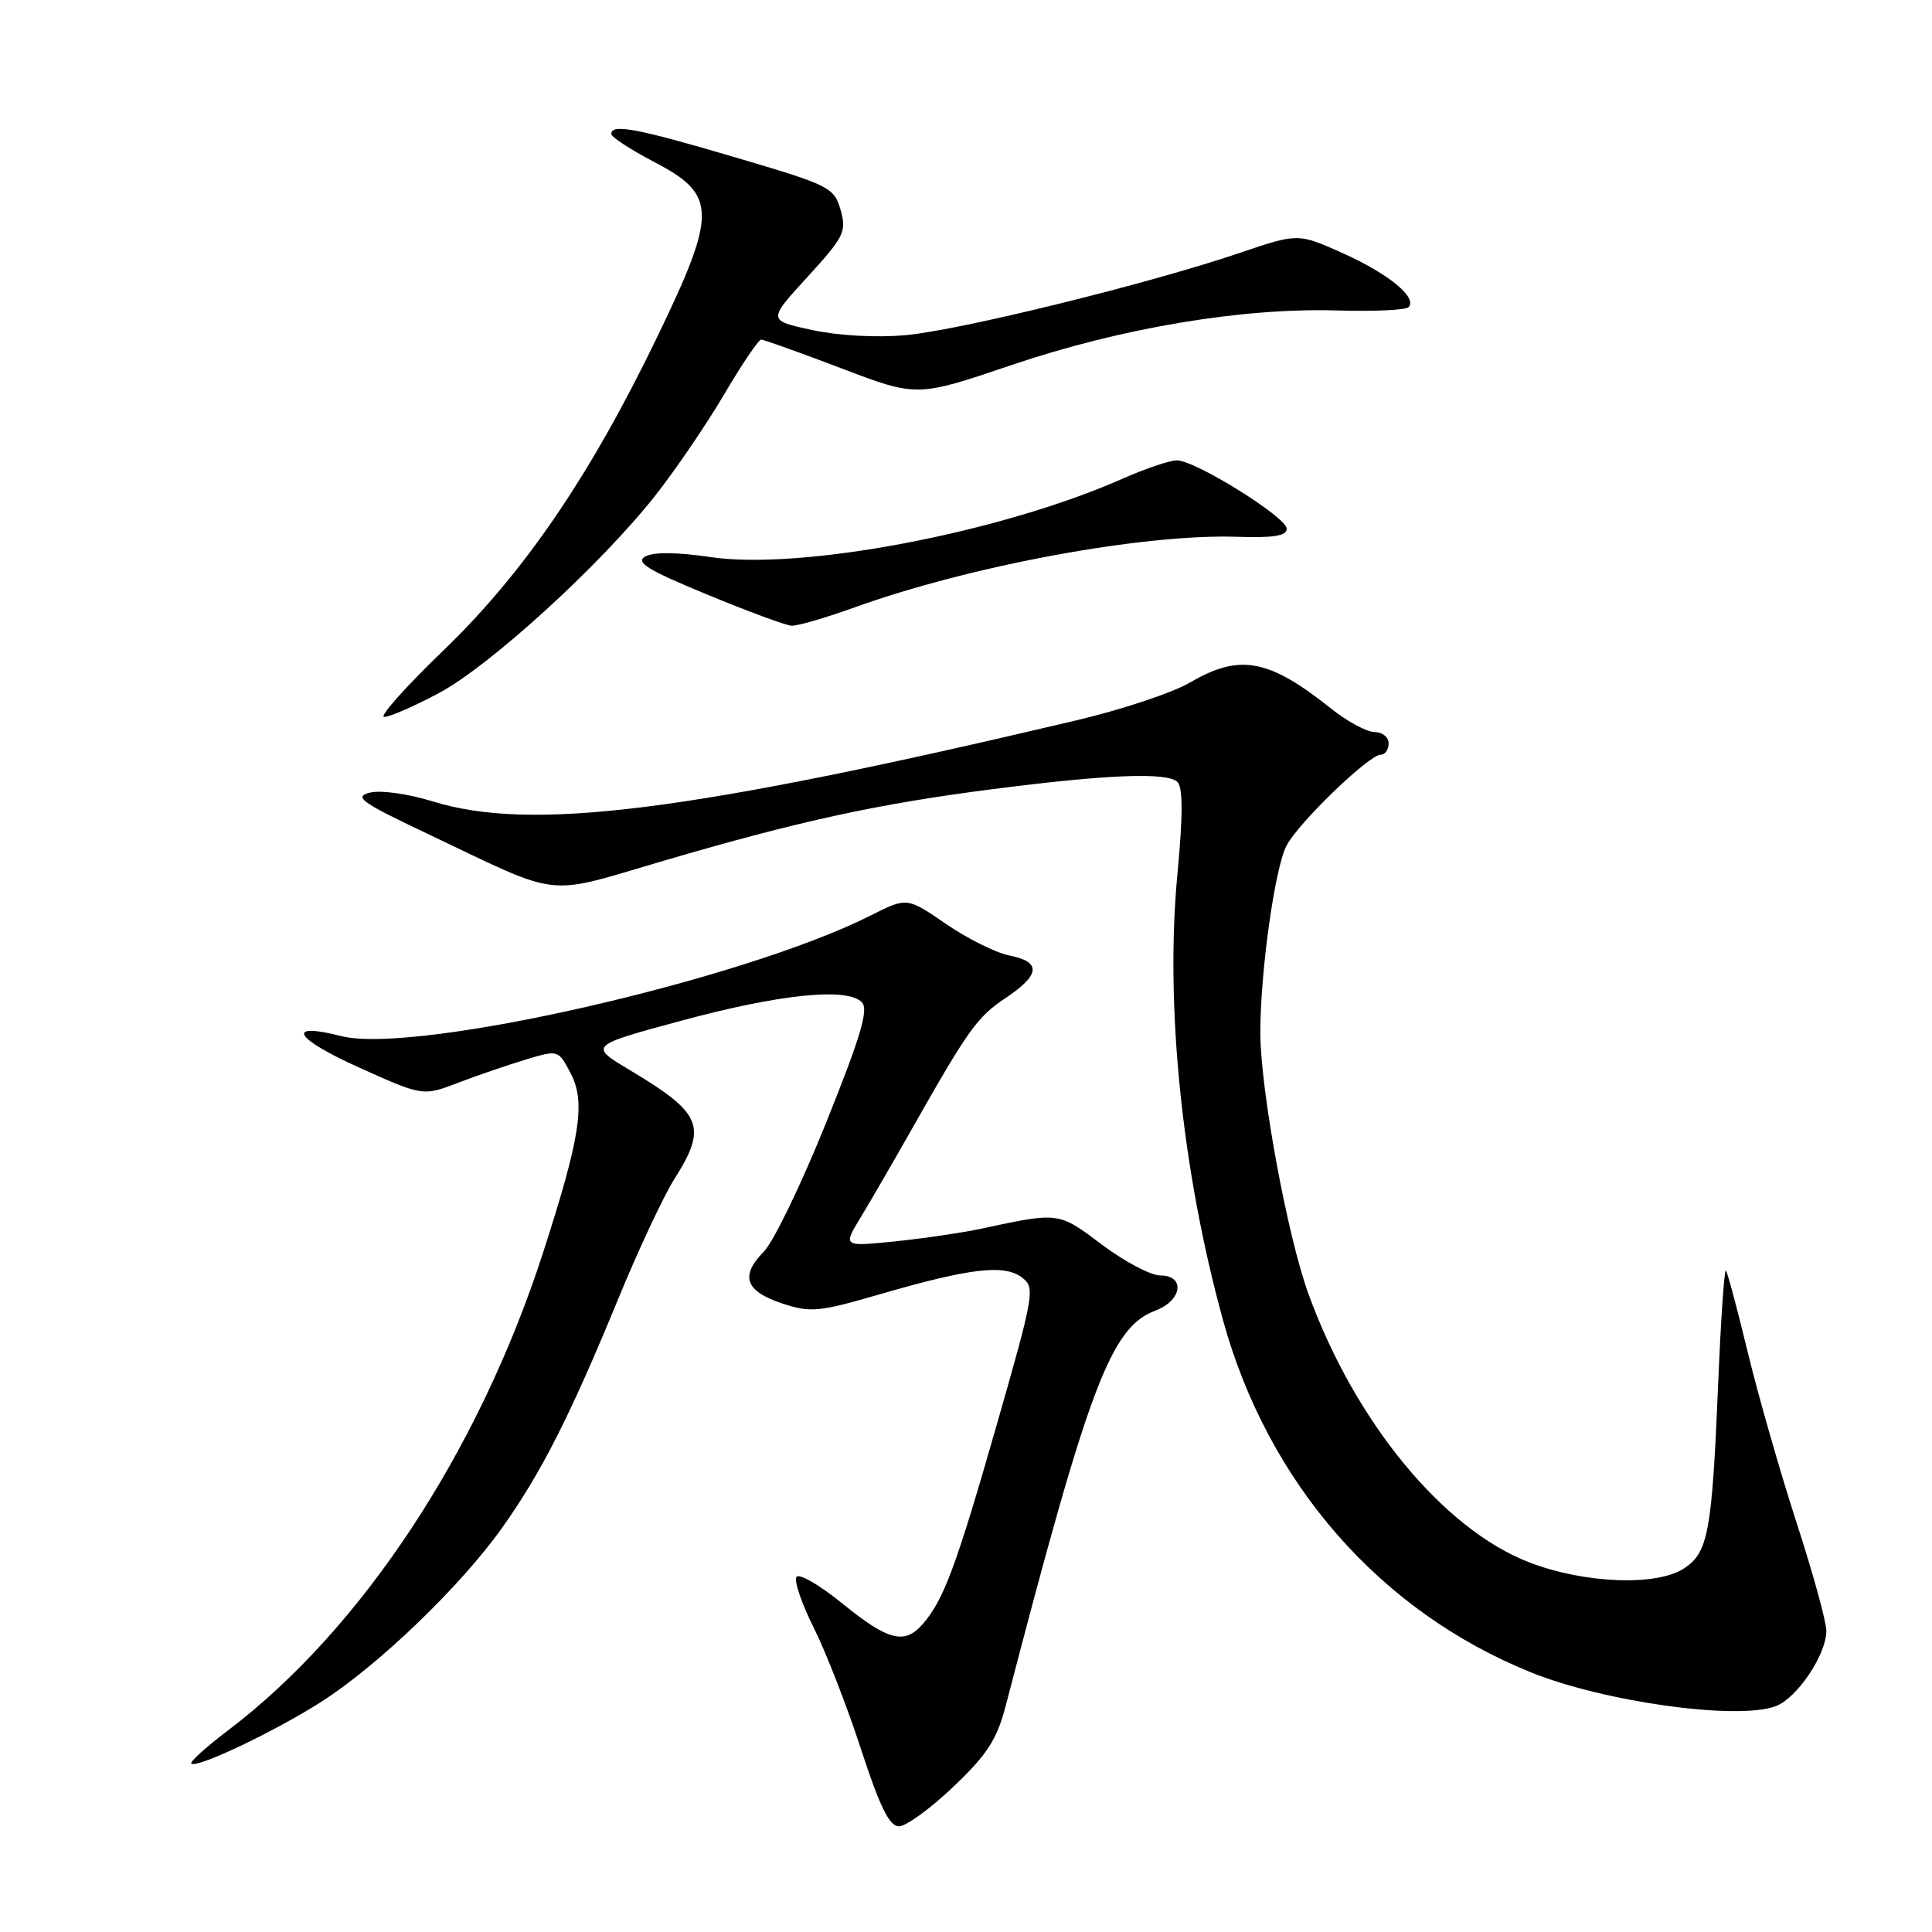 <?xml version="1.0" encoding="UTF-8" standalone="no"?>
<!DOCTYPE svg PUBLIC "-//W3C//DTD SVG 1.1//EN" "http://www.w3.org/Graphics/SVG/1.1/DTD/svg11.dtd" >
<svg xmlns="http://www.w3.org/2000/svg" xmlns:xlink="http://www.w3.org/1999/xlink" version="1.1" viewBox="0 0 256 256">
 <g >
 <path fill="currentColor"
d=" M 126.33 236.75 C 130.83 232.47 132.10 230.49 133.27 226.00 C 144.36 183.37 147.20 175.88 153.12 173.65 C 156.66 172.31 157.09 169.00 153.72 169.00 C 152.47 169.00 149.00 167.16 146.01 164.92 C 140.23 160.57 140.37 160.59 130.00 162.81 C 127.53 163.34 122.39 164.10 118.59 164.49 C 111.69 165.19 111.69 165.19 114.02 161.35 C 115.30 159.23 118.27 154.12 120.60 150.00 C 128.32 136.37 129.47 134.76 133.25 132.24 C 137.86 129.16 138.01 127.45 133.75 126.61 C 131.96 126.25 128.18 124.37 125.34 122.42 C 120.18 118.88 120.18 118.88 115.34 121.32 C 98.36 129.88 54.98 139.76 45.23 137.29 C 37.75 135.39 38.97 137.57 47.53 141.43 C 56.04 145.26 56.04 145.26 60.71 143.47 C 63.27 142.49 67.31 141.11 69.69 140.39 C 74.00 139.10 74.00 139.10 75.65 142.29 C 77.61 146.08 76.88 150.77 71.95 166.01 C 63.41 192.39 47.94 215.85 30.22 229.28 C 27.32 231.48 25.13 233.46 25.35 233.68 C 26.03 234.37 36.46 229.41 42.63 225.46 C 50.14 220.65 61.02 210.19 66.49 202.50 C 71.71 195.17 75.52 187.66 81.88 172.20 C 84.55 165.69 87.92 158.50 89.37 156.21 C 93.76 149.26 93.05 147.53 83.48 141.81 C 78.04 138.56 78.04 138.56 90.27 135.25 C 103.30 131.73 112.21 130.81 114.19 132.79 C 115.13 133.73 114.09 137.25 109.47 148.75 C 106.21 156.86 102.49 164.56 101.21 165.85 C 98.04 169.06 98.74 171.08 103.61 172.70 C 107.38 173.96 108.45 173.86 116.61 171.49 C 128.50 168.04 133.04 167.50 135.38 169.25 C 137.20 170.62 137.08 171.30 131.99 189.08 C 126.66 207.67 125.02 212.06 122.22 215.25 C 119.85 217.95 117.65 217.38 111.65 212.50 C 108.61 210.02 105.86 208.43 105.53 208.96 C 105.20 209.49 106.24 212.53 107.84 215.71 C 109.43 218.89 112.24 226.11 114.08 231.75 C 116.58 239.41 117.85 242.00 119.12 242.00 C 120.05 242.00 123.30 239.64 126.33 236.75 Z  M 235.31 226.07 C 238.14 224.99 242.00 219.24 242.00 216.09 C 242.00 214.89 240.22 208.42 238.04 201.71 C 235.86 194.99 232.95 184.83 231.57 179.11 C 230.19 173.40 228.89 168.56 228.69 168.35 C 228.48 168.15 228.02 174.85 227.67 183.24 C 226.85 203.01 226.35 205.72 223.15 207.82 C 219.52 210.20 209.98 209.84 202.68 207.04 C 191.26 202.66 179.53 188.41 173.37 171.43 C 170.57 163.73 167.00 144.31 167.00 136.80 C 167.00 128.76 168.92 115.06 170.46 112.07 C 172.02 109.05 181.39 100.00 182.96 100.00 C 183.53 100.00 184.00 99.33 184.00 98.50 C 184.00 97.67 183.16 97.00 182.14 97.00 C 181.11 97.00 178.53 95.61 176.39 93.90 C 168.09 87.29 164.28 86.58 157.68 90.44 C 155.38 91.79 148.55 94.06 142.50 95.48 C 91.08 107.63 70.38 110.23 57.34 106.19 C 54.04 105.17 50.41 104.67 49.00 105.03 C 46.84 105.58 47.87 106.32 56.50 110.41 C 74.80 119.10 71.87 118.76 88.06 114.02 C 105.89 108.79 116.31 106.52 131.50 104.57 C 146.81 102.60 154.70 102.30 156.02 103.62 C 156.75 104.35 156.75 108.06 156.01 115.88 C 154.37 133.25 156.60 155.04 162.03 174.84 C 167.98 196.51 182.81 213.50 202.87 221.60 C 212.62 225.54 230.30 227.98 235.31 226.07 Z  M 58.15 91.84 C 64.92 88.23 79.57 74.86 86.80 65.70 C 89.49 62.29 93.61 56.24 95.96 52.25 C 98.31 48.26 100.51 45.00 100.86 45.00 C 101.21 45.00 106.00 46.72 111.50 48.81 C 121.50 52.62 121.50 52.62 134.00 48.38 C 148.56 43.45 164.64 40.75 177.22 41.14 C 182.01 41.28 186.24 41.09 186.63 40.71 C 187.87 39.46 184.01 36.28 177.95 33.56 C 172.00 30.89 172.00 30.89 164.25 33.52 C 152.25 37.59 127.21 43.76 120.00 44.41 C 116.16 44.76 111.09 44.48 107.61 43.73 C 101.72 42.46 101.72 42.46 107.00 36.69 C 111.86 31.37 112.20 30.69 111.38 27.81 C 110.52 24.83 109.94 24.54 97.49 20.87 C 84.43 17.01 81.00 16.36 81.00 17.75 C 81.00 18.16 83.59 19.85 86.75 21.50 C 95.01 25.81 95.04 28.18 87.07 44.68 C 78.16 63.12 69.41 75.93 58.69 86.25 C 53.70 91.06 50.19 95.00 50.91 95.00 C 51.63 95.00 54.89 93.58 58.15 91.84 Z  M 113.13 80.52 C 128.60 74.94 151.56 70.70 164.00 71.13 C 168.75 71.29 170.50 71.00 170.50 70.06 C 170.50 68.54 158.39 61.00 155.94 61.00 C 155.01 61.00 151.78 62.09 148.77 63.42 C 132.56 70.59 106.18 75.61 94.10 73.81 C 89.70 73.16 86.58 73.13 85.50 73.74 C 84.15 74.50 85.82 75.53 93.65 78.76 C 99.07 81.00 104.12 82.87 104.88 82.91 C 105.64 82.96 109.35 81.88 113.13 80.52 Z "/>
</g>
</svg>